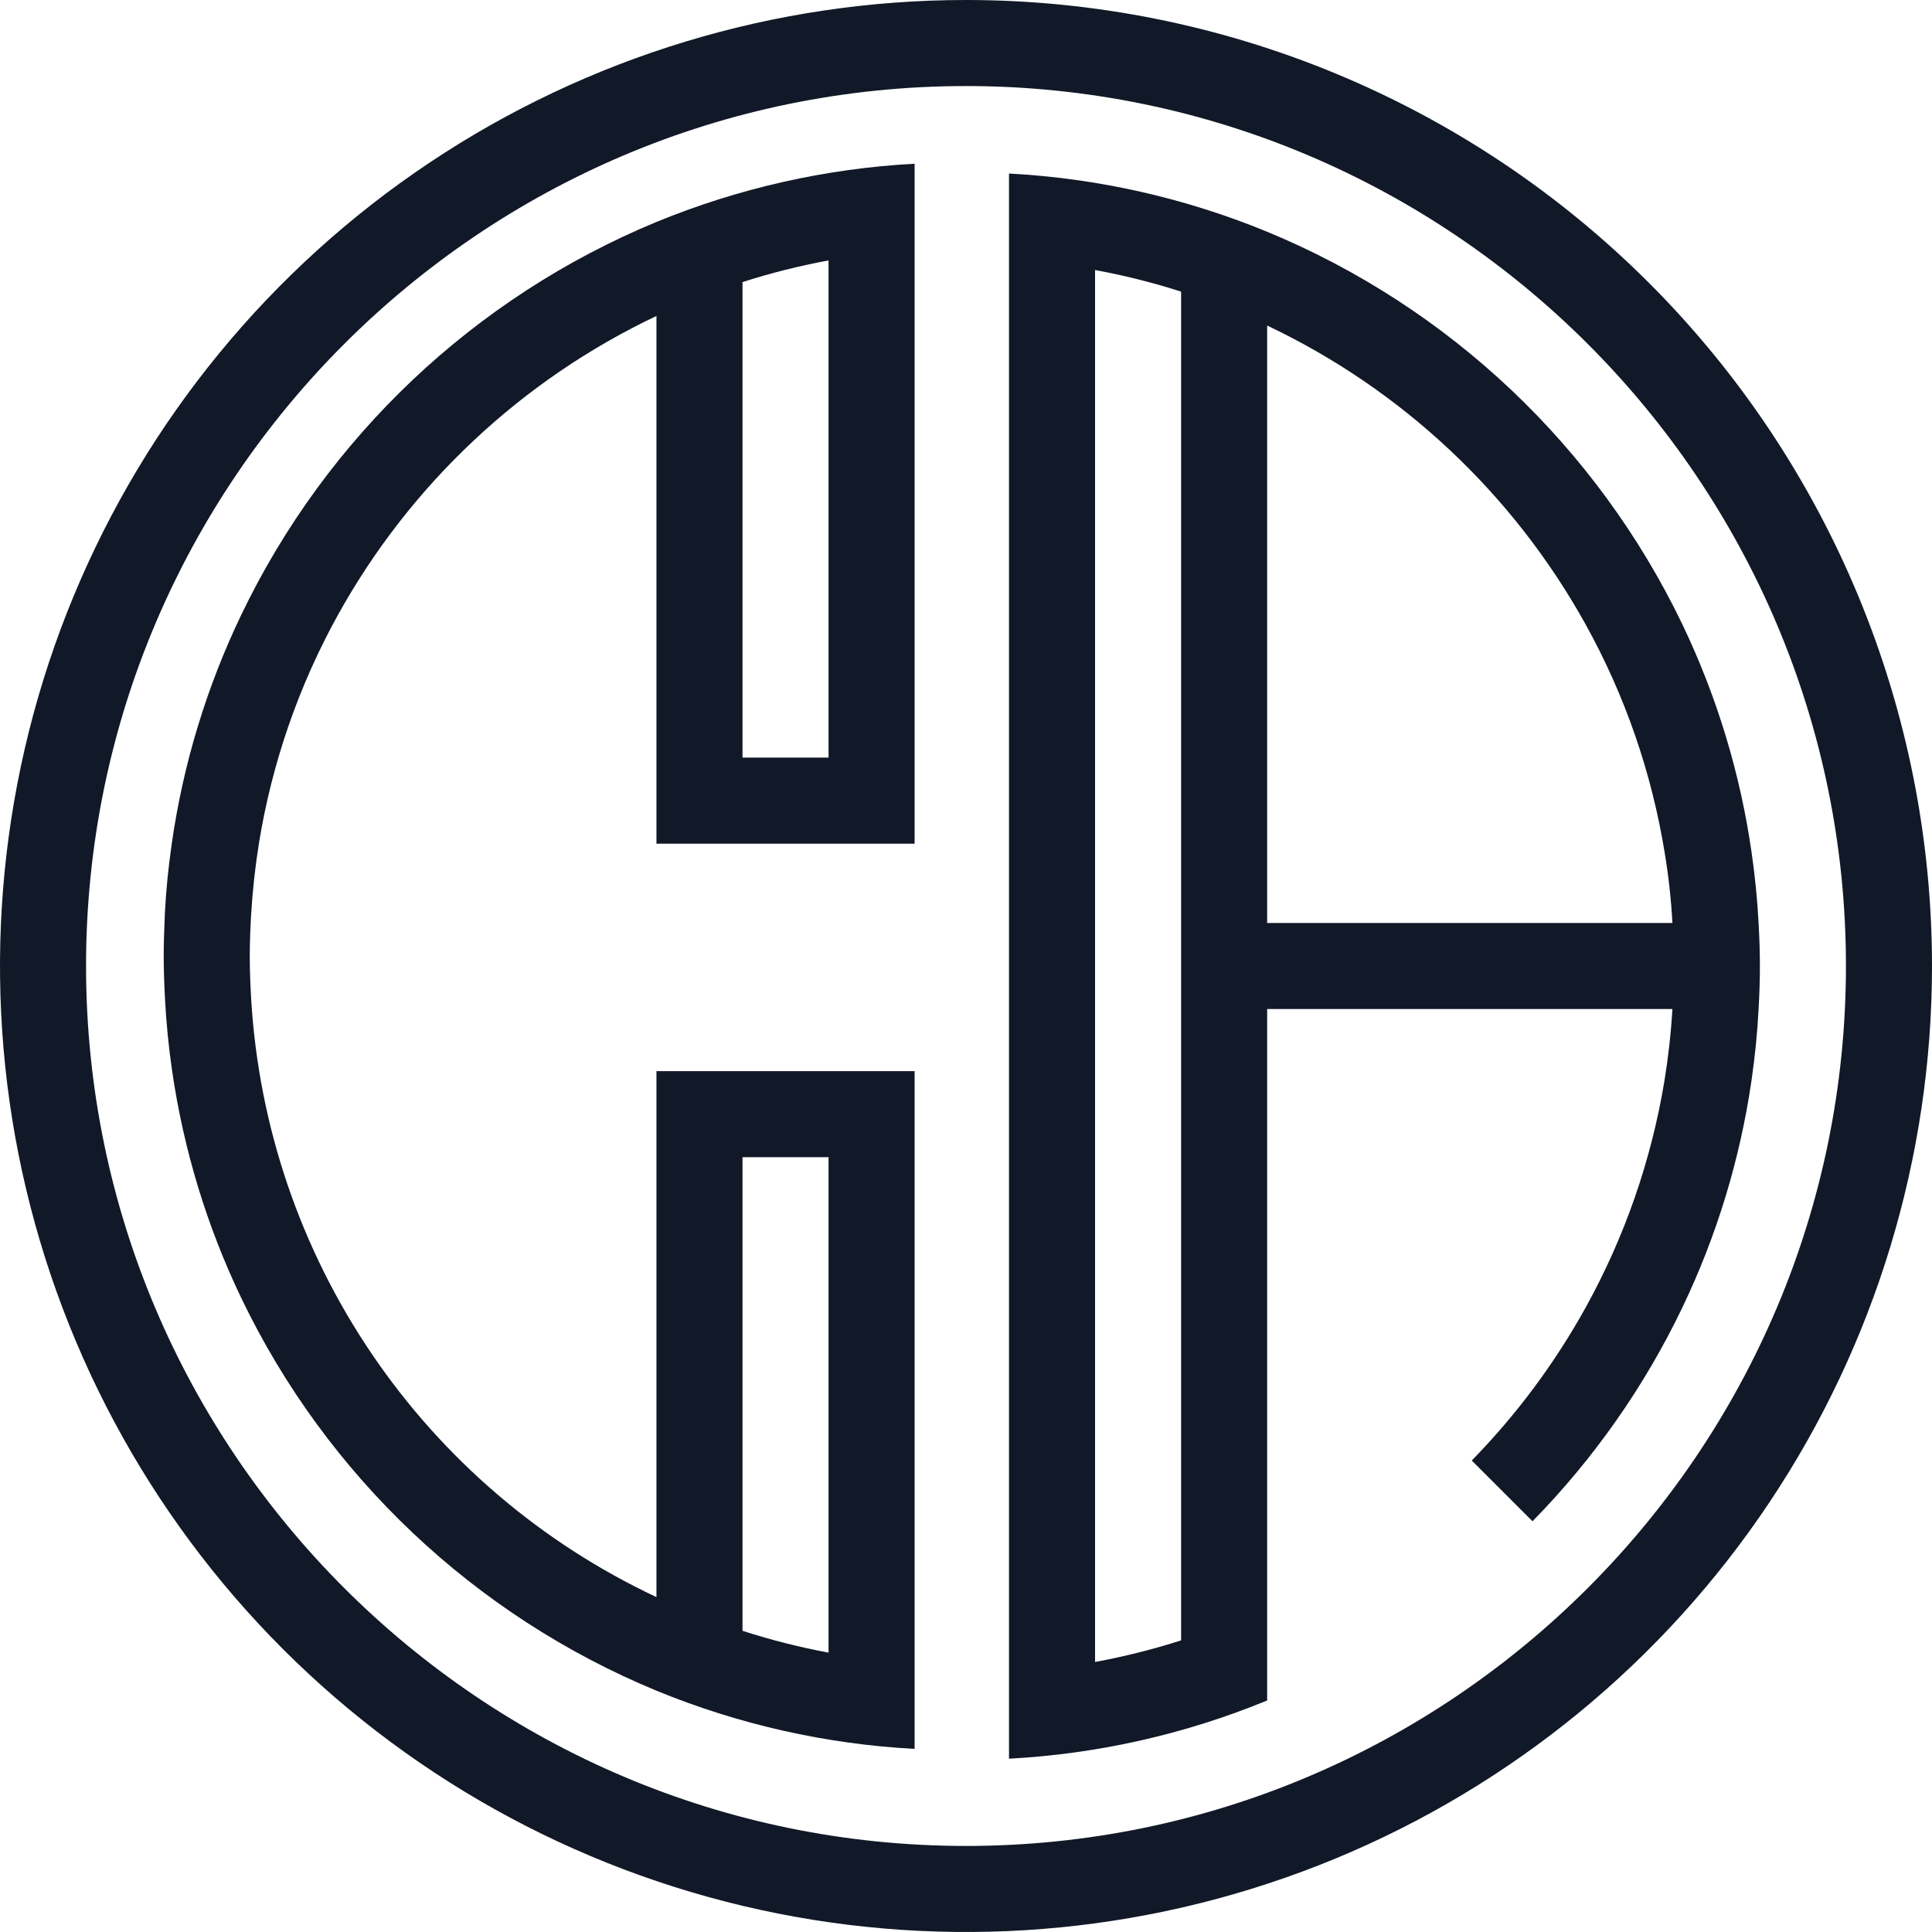 <svg width="50" height="50" viewBox="0 0 50 50" fill="none" xmlns="http://www.w3.org/2000/svg">
<path d="M25 0C20.055 0 15.222 1.466 11.111 4.213C6.999 6.96 3.795 10.865 1.903 15.433C0.011 20.001 -0.484 25.028 0.48 29.877C1.445 34.727 3.826 39.181 7.322 42.678C10.819 46.174 15.273 48.555 20.123 49.52C24.972 50.484 29.999 49.989 34.567 48.097C39.135 46.205 43.04 43.001 45.787 38.889C48.534 34.778 50 29.945 50 25C49.999 18.37 47.365 12.011 42.677 7.323C37.989 2.634 31.63 0 25 0ZM25 47.773C12.444 47.773 2.227 37.556 2.227 25C2.227 12.444 12.444 2.227 25 2.227C37.556 2.227 47.773 12.444 47.773 25C47.773 37.556 37.556 47.773 25 47.773Z" fill="#111827"/>
<path d="M45.512 23.887C45.48 23.278 45.419 22.675 45.334 22.081C45.041 20.026 44.435 18.027 43.538 16.155C41.329 11.562 37.504 7.945 32.794 5.998C30.668 5.123 28.409 4.613 26.113 4.491V45.515C28.409 45.392 30.668 44.883 32.794 44.008V26.113H43.282C43.245 26.735 43.176 27.354 43.076 27.969C42.736 30.03 42.045 32.018 41.033 33.845C40.233 35.288 39.243 36.618 38.089 37.798L39.661 39.37C41.247 37.754 42.556 35.887 43.536 33.845C44.427 31.988 45.031 30.007 45.328 27.969C45.417 27.36 45.479 26.744 45.512 26.119C45.533 25.75 45.546 25.377 45.546 25.006C45.546 24.635 45.533 24.258 45.512 23.887ZM28.34 43.012V6.988C29.094 7.127 29.837 7.314 30.567 7.547V42.453C29.837 42.686 29.094 42.873 28.34 43.012ZM32.794 23.887V8.425C36.28 10.078 39.161 12.781 41.033 16.155C42.055 17.997 42.748 20.002 43.084 22.081C43.182 22.675 43.249 23.277 43.282 23.887H32.794Z" fill="#111827"/>
<path d="M4.237 24.752C4.237 25.126 4.251 25.495 4.271 25.866C4.304 26.489 4.365 27.106 4.455 27.715C4.751 29.755 5.355 31.738 6.246 33.597C8.454 38.191 12.28 41.807 16.989 43.755C19.116 44.629 21.374 45.139 23.67 45.261V27.721H16.989V41.333C14.013 39.936 11.467 37.761 9.622 35.039C7.776 32.318 6.698 29.148 6.501 25.866C6.479 25.497 6.464 25.123 6.464 24.752C6.464 24.381 6.479 24.01 6.501 23.639C6.539 23.028 6.605 22.426 6.7 21.834C7.035 19.754 7.729 17.749 8.75 15.907C10.622 12.533 13.503 9.83 16.989 8.177V21.835H23.67V4.237C21.374 4.36 19.116 4.87 16.989 5.744C12.279 7.693 8.453 11.312 6.246 15.907C5.347 17.779 4.739 19.778 4.445 21.834C4.36 22.427 4.297 23.03 4.267 23.639C4.251 24.01 4.237 24.378 4.237 24.752ZM19.216 19.607V7.3C19.946 7.066 20.69 6.879 21.443 6.74V19.607H19.216ZM19.216 42.205V29.948H21.443V42.77C20.69 42.63 19.946 42.441 19.216 42.205Z" fill="#111827"/>
</svg>
